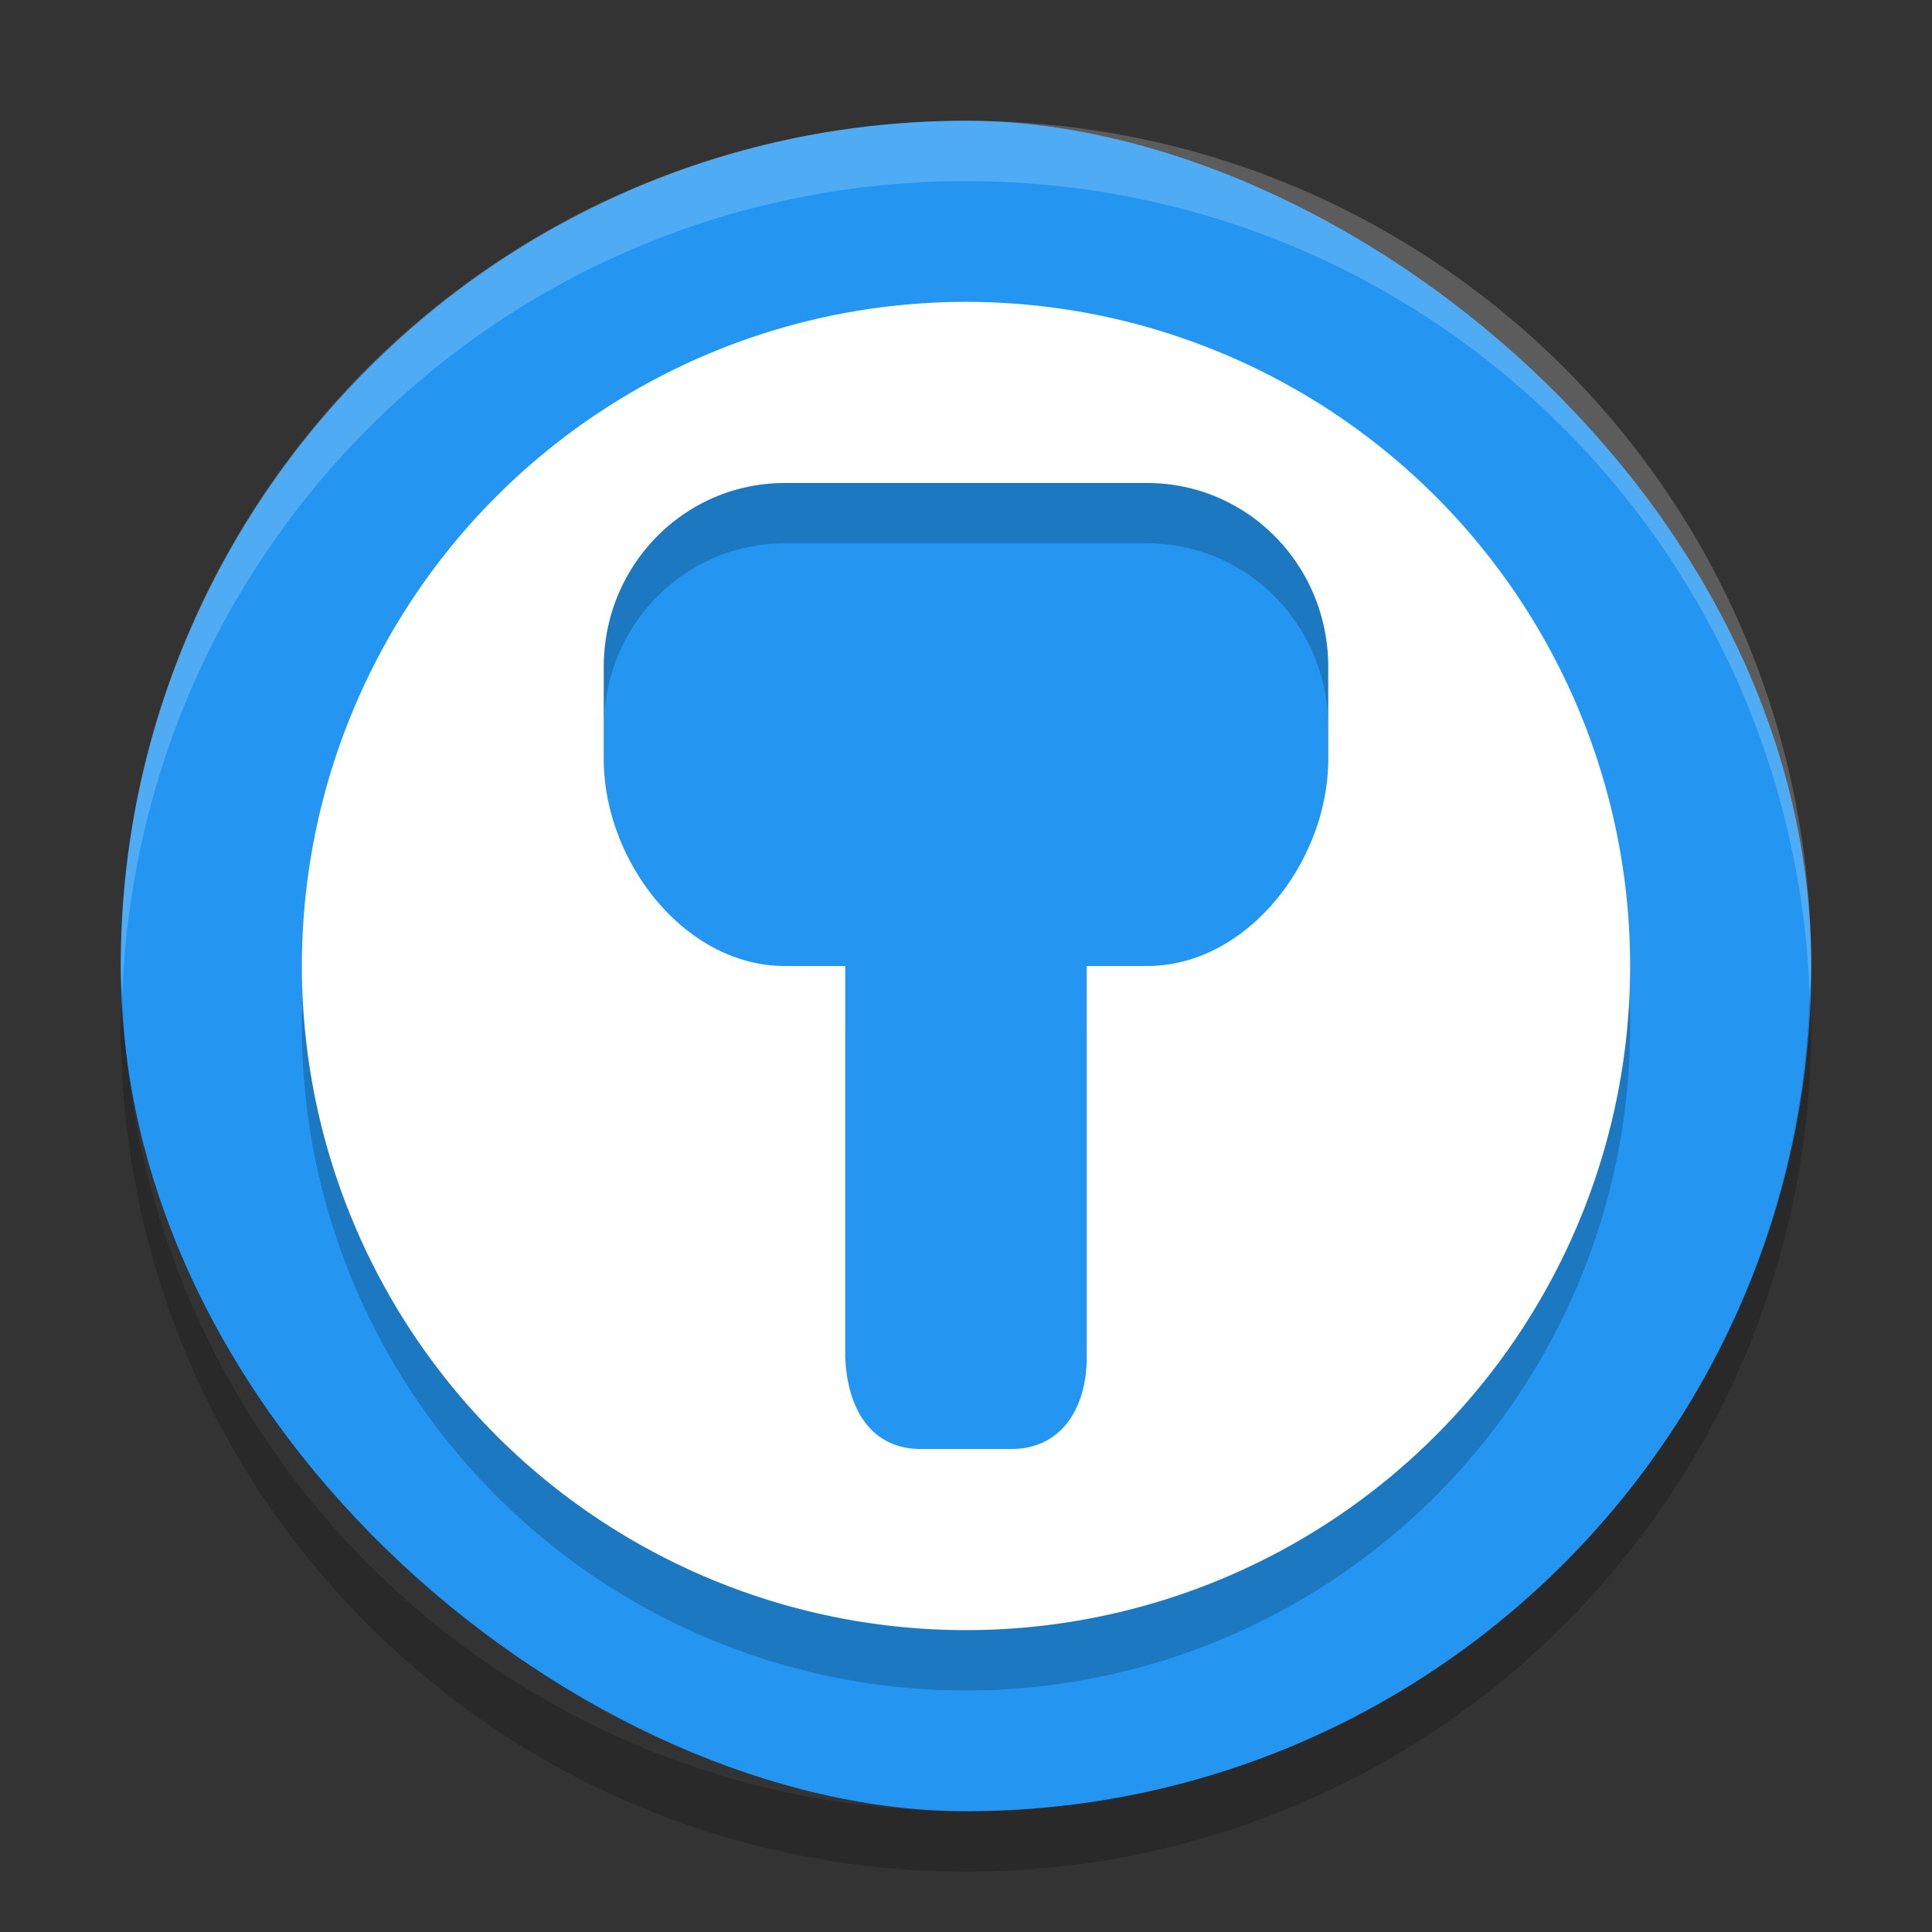 <svg xmlns="http://www.w3.org/2000/svg" width="32" height="32" version="1">
 <rect width="100%" height="100%" fill="#333333" stroke="none"/>
 <rect fill="#2496f2" width="28" height="28" x="-30" y="-30" rx="14" ry="14" transform="matrix(0,-1,-1,0,0,0)"/>
 <path opacity=".2" d="m16 6a11 11 0 0 0 -11 11 11 11 0 0 0 11 11 11 11 0 0 0 11 -11 11 11 0 0 0 -11 -11zm-3 3h6c1.662 0 3 1.359 3 3.047v1.525c0 1.689-1.338 3.428-3 3.428h-1v6.477c0 0.844-0.419 1.523-1.25 1.523h-1.5c-0.831 0-1.219-0.68-1.25-1.523v-6.477h-1c-1.662 0-3-1.739-3-3.428v-1.525c0-1.689 1.338-3.047 3-3.047z"/>
 <path fill="#fff" d="m16 5a11 11 0 0 0 -11 11 11 11 0 0 0 11 11 11 11 0 0 0 11 -11 11 11 0 0 0 -11 -11zm-3 3h6c1.662 0 3 1.359 3 3.047v1.525c0 1.689-1.338 3.428-3 3.428h-1v6.477c0 0.844-0.419 1.523-1.25 1.523h-1.5c-0.831 0-1.219-0.68-1.25-1.523v-6.477h-1c-1.662 0-3-1.739-3-3.428v-1.525c0-1.688 1.338-3.047 3-3.047z"/>
 <path fill="#fff" opacity=".2" d="m16 2c-7.756 0-14 6.244-14 14 0 0.169 0.019 0.333 0.025 0.5 0.264-7.521 6.387-13.5 13.975-13.5 7.587 0 13.711 5.979 13.975 13.5 0.005-0.167 0.025-0.331 0.025-0.5 0-7.756-6.244-14-14-14z"/>
 <path opacity=".2" d="m2.025 16.5c-0.006 0.167-0.025 0.331-0.025 0.5 0 7.756 6.244 14 14 14s14-6.244 14-14c0-0.169-0.02-0.333-0.025-0.5-0.264 7.521-6.388 13.5-13.975 13.5-7.587 0-13.711-5.979-13.975-13.5z"/>
</svg>
